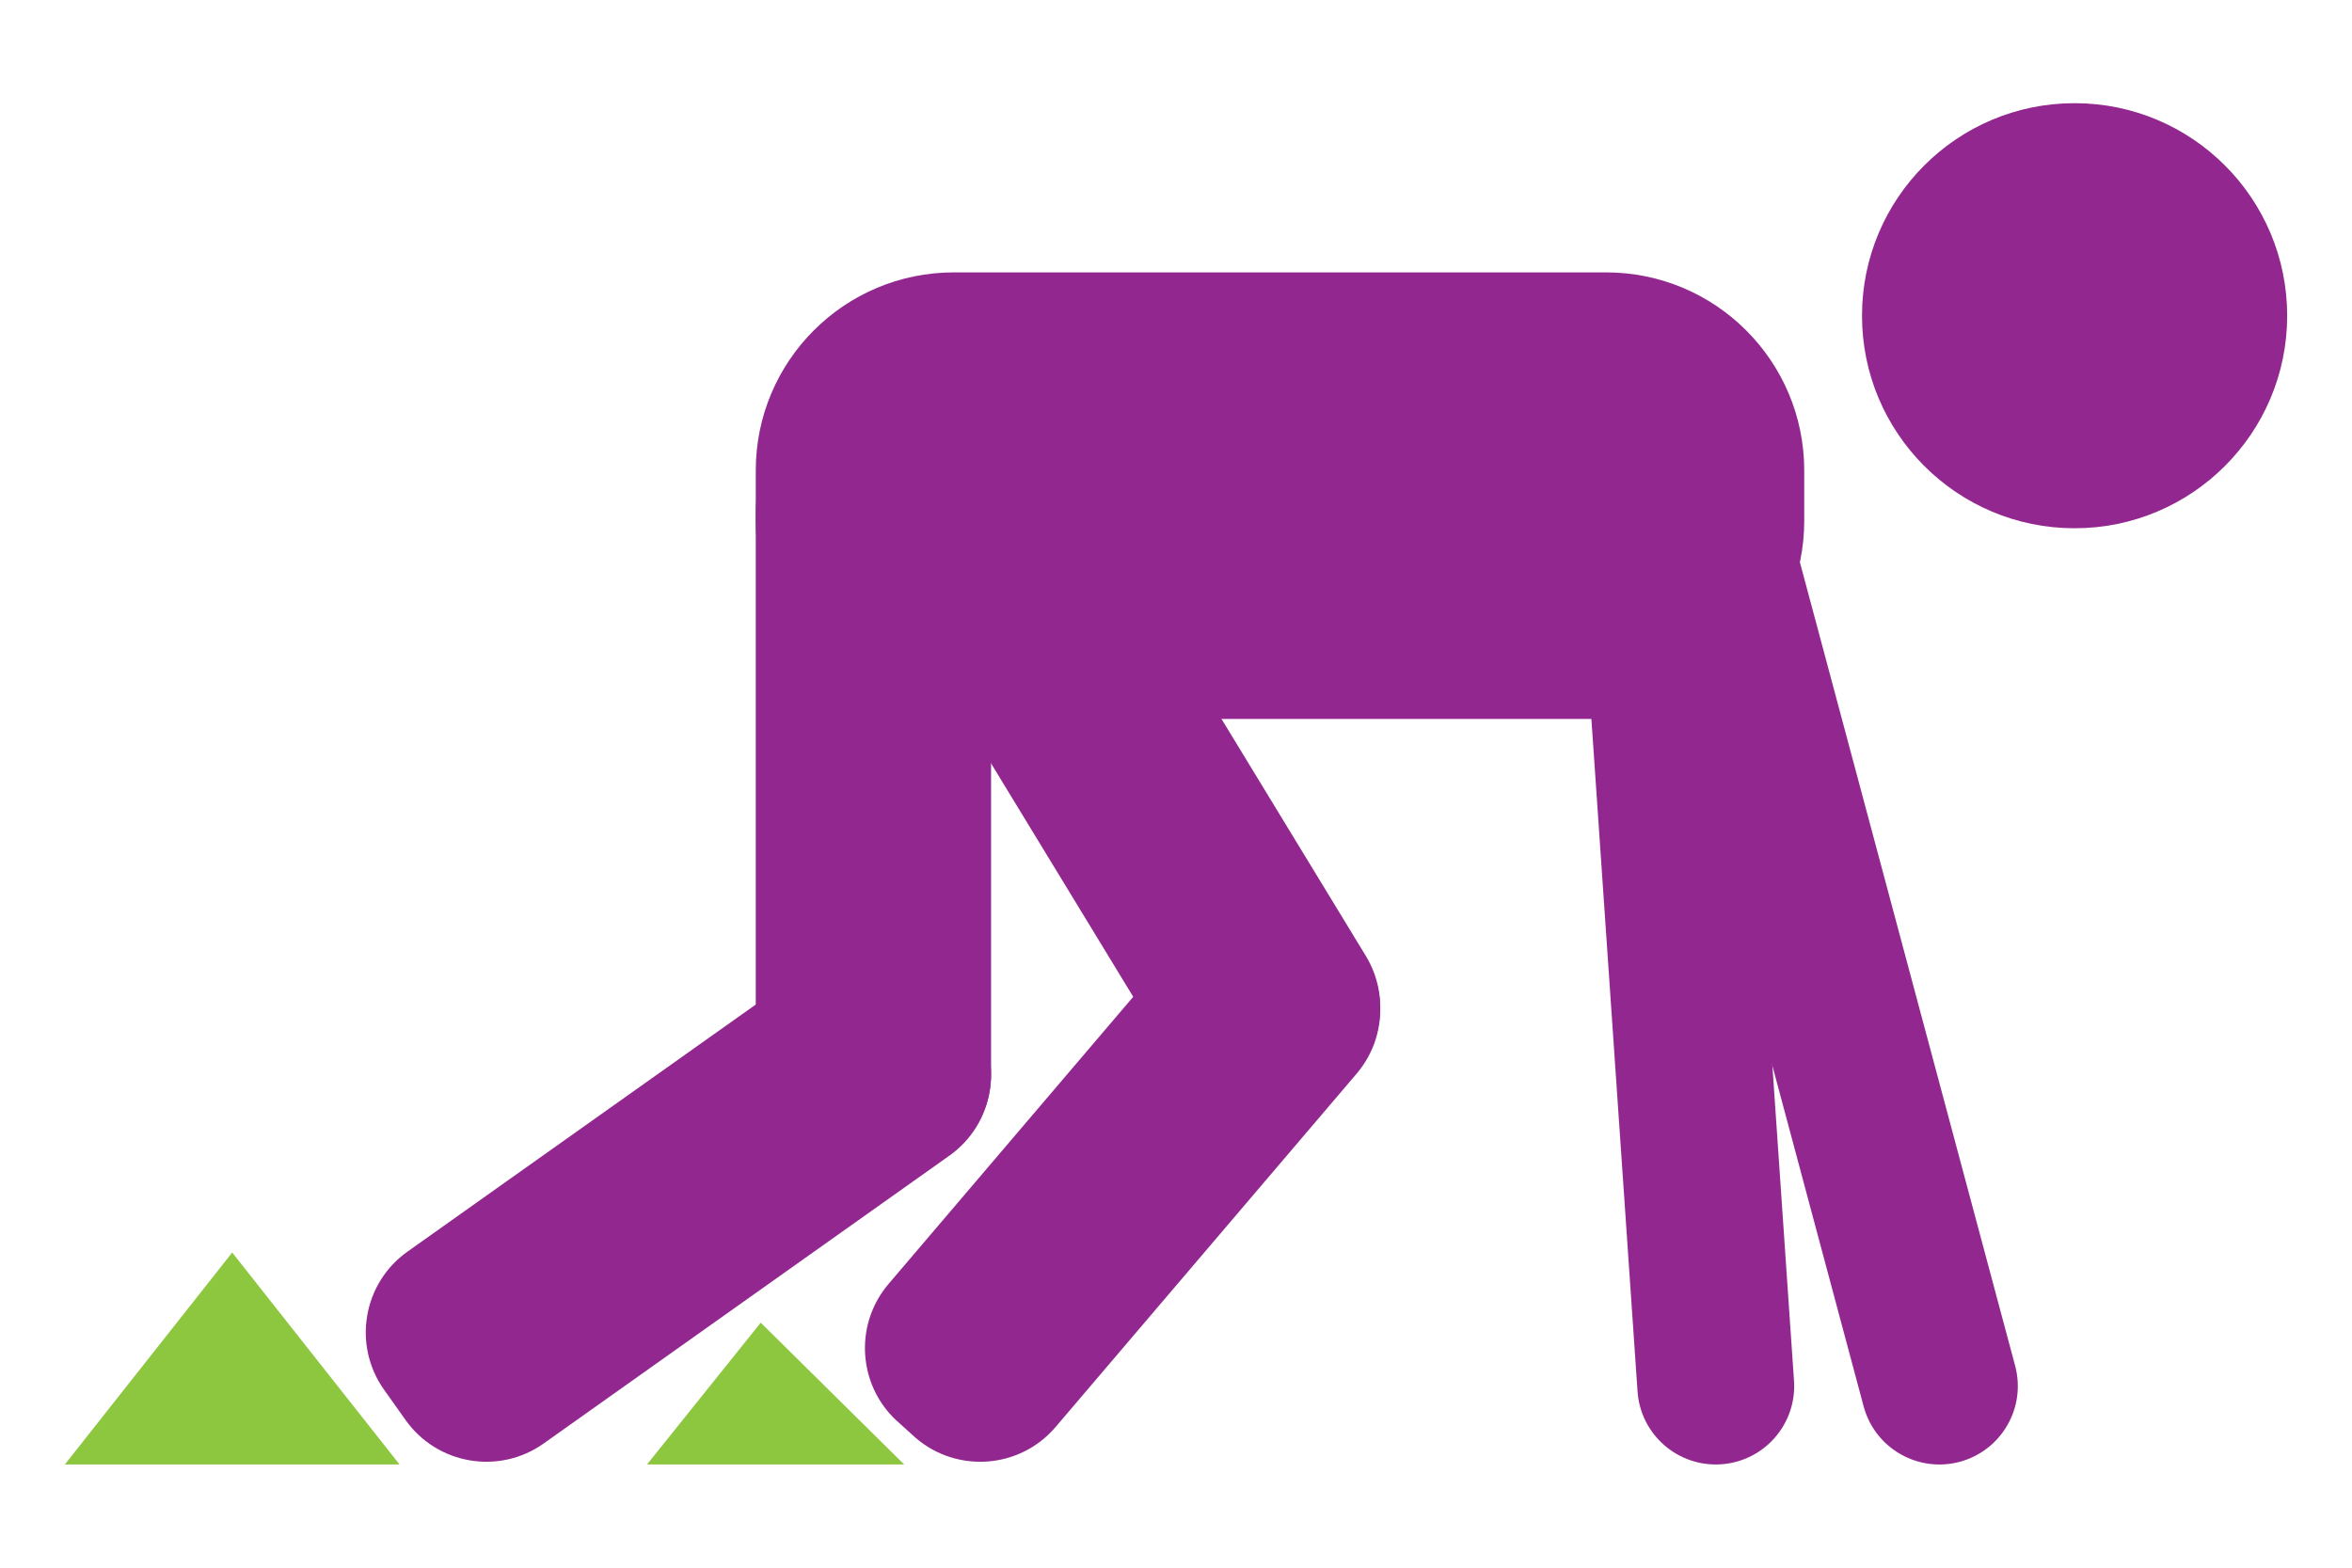 <?xml version="1.0" encoding="utf-8"?>
<!-- Generator: Adobe Illustrator 16.0.0, SVG Export Plug-In . SVG Version: 6.00 Build 0)  -->
<!DOCTYPE svg PUBLIC "-//W3C//DTD SVG 1.1//EN" "http://www.w3.org/Graphics/SVG/1.1/DTD/svg11.dtd">
<svg version="1.1" id="Calque_1" xmlns="http://www.w3.org/2000/svg" xmlns:xlink="http://www.w3.org/1999/xlink" x="0px" y="0px"
	 width="300px" height="200px" viewBox="0 0 300 200" enable-background="new 0 0 300 200" xml:space="preserve">
<g>
	<circle fill="#92278F" cx="264.616" cy="40.278" r="27.115"/>
	<path fill="#92278F" d="M96.399,66.451c0,13.956,11.313,25.271,25.273,25.271h83.188c13.959,0,25.271-11.315,25.271-25.271v-6.43
		c0-13.955-11.313-25.271-25.271-25.271h-83.188c-13.961,0-25.273,11.316-25.273,25.271V66.451z"/>
	<path fill="#92278F" d="M209.544,74.25c-1.433-5.334,1.732-10.819,7.076-12.25l0,0c5.331-1.429,10.814,1.739,12.248,7.073
		l28.164,105.165c1.432,5.337-1.736,10.822-7.071,12.255l0,0c-5.339,1.427-10.82-1.74-12.253-7.077L209.544,74.25z"/>
	<path fill="#92278F" d="M201.417,68.897c-0.383-5.51,3.777-10.285,9.296-10.664l0,0c5.507-0.38,10.282,3.782,10.663,9.291
		l7.451,108.618c0.379,5.513-3.779,10.288-9.291,10.667l0,0c-5.514,0.377-10.287-3.785-10.666-9.298L201.417,68.897z"/>
	<path fill="#92278F" d="M126.413,137.019c0,6.979-5.658,12.636-12.637,12.636h-4.74c-6.979,0-12.637-5.657-12.637-12.636v-71.73
		c0-6.978,5.658-12.636,12.637-12.636h4.74c6.979,0,12.637,5.658,12.637,12.636V137.019z"/>
	<path fill="#92278F" d="M69.345,184.154c-5.689,4.038-13.577,2.698-17.615-2.996l-2.744-3.866
		c-4.037-5.69-2.697-13.576,2.992-17.617l51.739-36.711c5.694-4.038,13.583-2.699,17.622,2.992l2.742,3.869
		c4.039,5.688,2.699,13.58-2.995,17.614L69.345,184.154z"/>
	<path fill="#92278F" d="M174.206,121.942c3.631,5.957,1.736,13.734-4.225,17.362l-2.412,1.38
		c-5.965,3.627-13.733,1.739-17.365-4.221l-37.309-61.271c-3.625-5.957-1.73-13.733,4.223-17.365l2.415-1.375
		c5.964-3.632,13.737-1.737,17.365,4.22L174.206,121.942z"/>
	<path fill="#92278F" d="M151.722,118.741c4.522-5.319,12.502-5.957,17.813-1.438l2.068,1.857c5.314,4.528,5.959,12.5,1.436,17.815
		l-38.389,45.068c-4.516,5.313-12.497,5.951-17.813,1.434l-2.06-1.863c-5.319-4.521-5.96-12.493-1.444-17.809L151.722,118.741z"/>
	<polygon fill="#8DC63F" points="97.032,168.741 115.329,186.834 82.524,186.834 	"/>
	<polygon fill="#8DC63F" points="29.618,159.789 50.965,186.834 8.269,186.834 	"/>
</g>
</svg>
